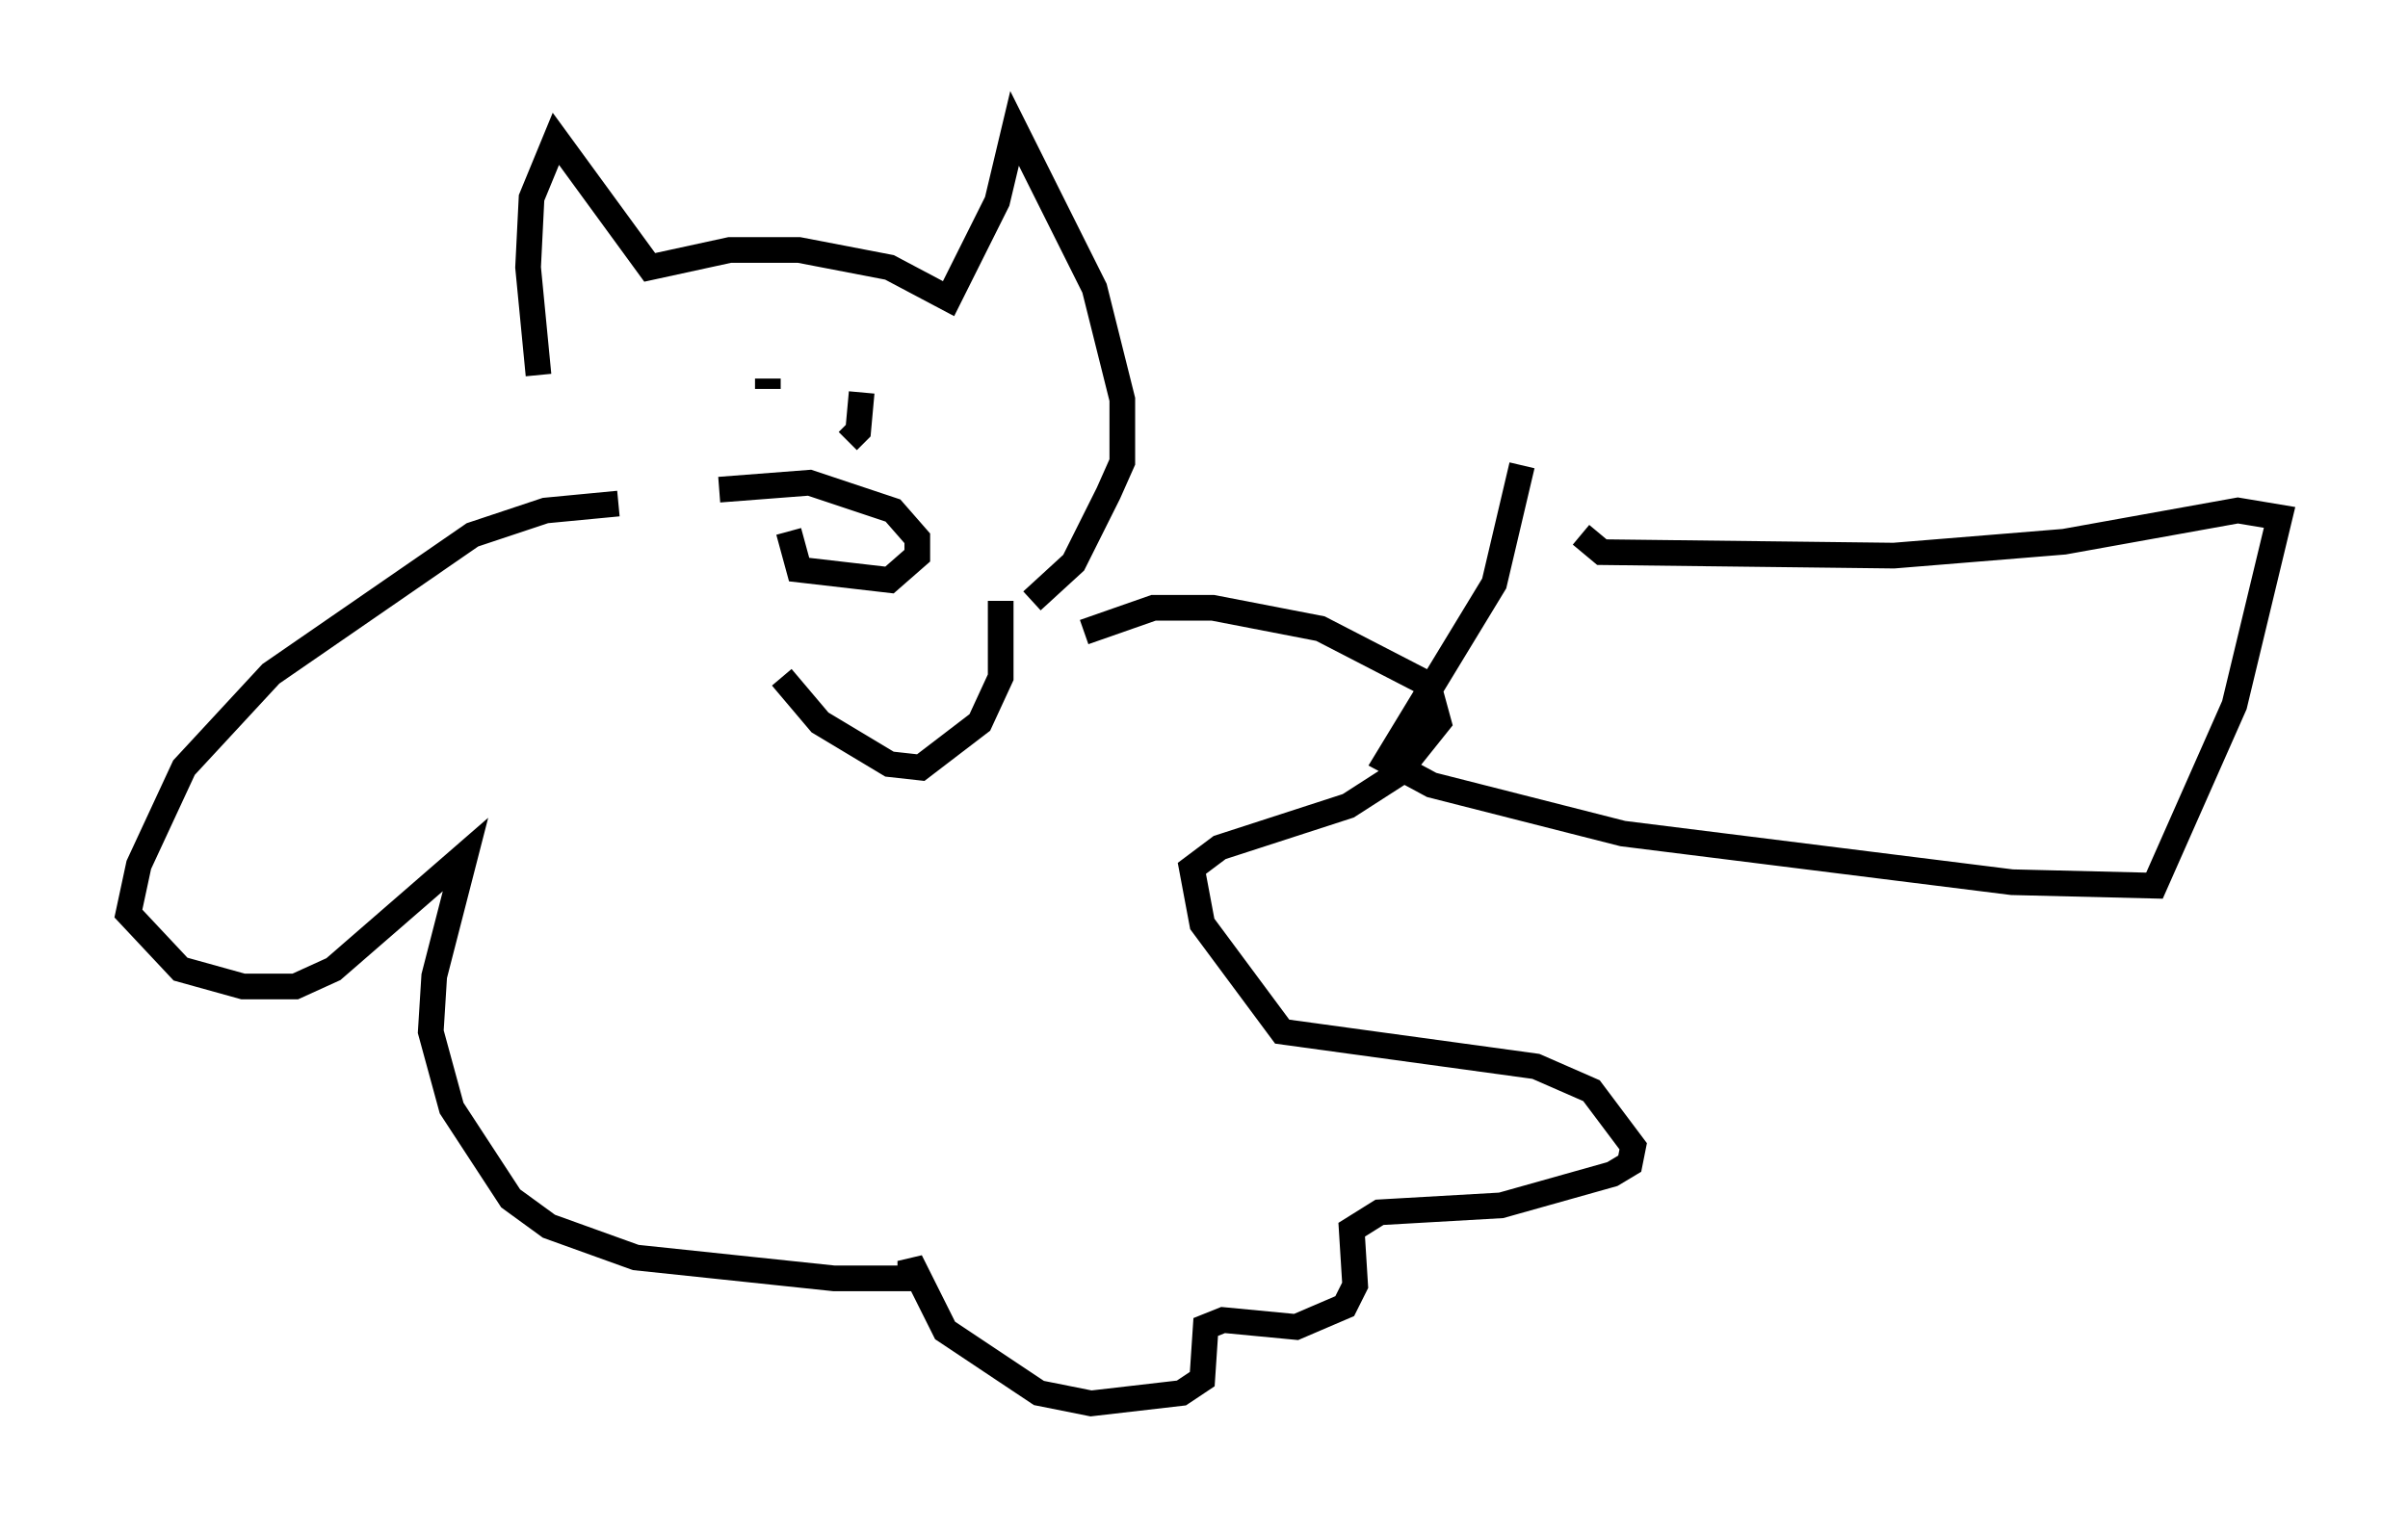 <?xml version="1.0" encoding="utf-8" ?>
<svg baseProfile="full" height="59.661" version="1.1" width="93.761" xmlns="http://www.w3.org/2000/svg" xmlns:ev="http://www.w3.org/2001/xml-events" xmlns:xlink="http://www.w3.org/1999/xlink"><defs /><rect fill="white" height="59.661" width="93.761" x="0" y="0" /><path d="M22.321, 19.073 m-1.353, -4.465 l-0.406, -4.195 0.135, -2.706 l0.947, -2.3 3.654, 5.007 l3.112, -0.677 2.706, 0.0 l3.518, 0.677 2.3, 1.218 l1.894, -3.789 0.677, -2.842 l3.112, 6.225 1.083, 4.33 l0.0, 2.436 -0.541, 1.218 l-1.353, 2.706 -1.624, 1.488 m-6.631, -8.119 l-0.135, 1.488 -0.406, 0.406 m-3.112, -2.436 l0.0, 0.406 m0.812, 5.548 l0.406, 1.488 3.518, 0.406 l1.083, -0.947 0.0, -0.677 l-0.947, -1.083 -3.248, -1.083 l-3.518, 0.271 m2.436, 7.307 l1.488, 1.759 2.706, 1.624 l1.218, 0.135 2.3, -1.759 l0.812, -1.759 0.0, -2.977 m-14.885, -3.789 l-2.842, 0.271 -2.842, 0.947 l-7.848, 5.413 -3.383, 3.654 l-1.759, 3.789 -0.406, 1.894 l2.03, 2.165 2.436, 0.677 l2.03, 0.0 1.488, -0.677 l5.142, -4.465 -1.218, 4.736 l-0.135, 2.165 0.812, 2.977 l2.3, 3.518 1.488, 1.083 l3.383, 1.218 7.713, 0.812 l2.977, 0.0 0.0, -0.677 l1.353, 2.706 3.654, 2.436 l2.03, 0.406 3.518, -0.406 l0.812, -0.541 0.135, -2.03 l0.677, -0.271 2.842, 0.271 l1.894, -0.812 0.406, -0.812 l-0.135, -2.165 1.083, -0.677 l4.736, -0.271 4.33, -1.218 l0.677, -0.406 0.135, -0.677 l-1.624, -2.165 -2.165, -0.947 l-9.878, -1.353 -3.112, -4.195 l-0.406, -2.165 1.083, -0.812 l5.007, -1.624 1.894, -1.218 l1.624, -2.03 -0.406, -1.488 l-4.195, -2.165 -4.195, -0.812 l-2.3, 0.0 -2.706, 0.947 m17.05, -6.495 l-1.083, 4.601 -4.195, 6.901 l1.759, 0.947 7.442, 1.894 l15.155, 1.894 5.548, 0.135 l3.112, -7.036 1.759, -7.307 l-1.624, -0.271 -6.766, 1.218 l-6.631, 0.541 -11.367, -0.135 l-0.812, -0.677 " fill="none" stroke="black" stroke-width="1" /></svg>